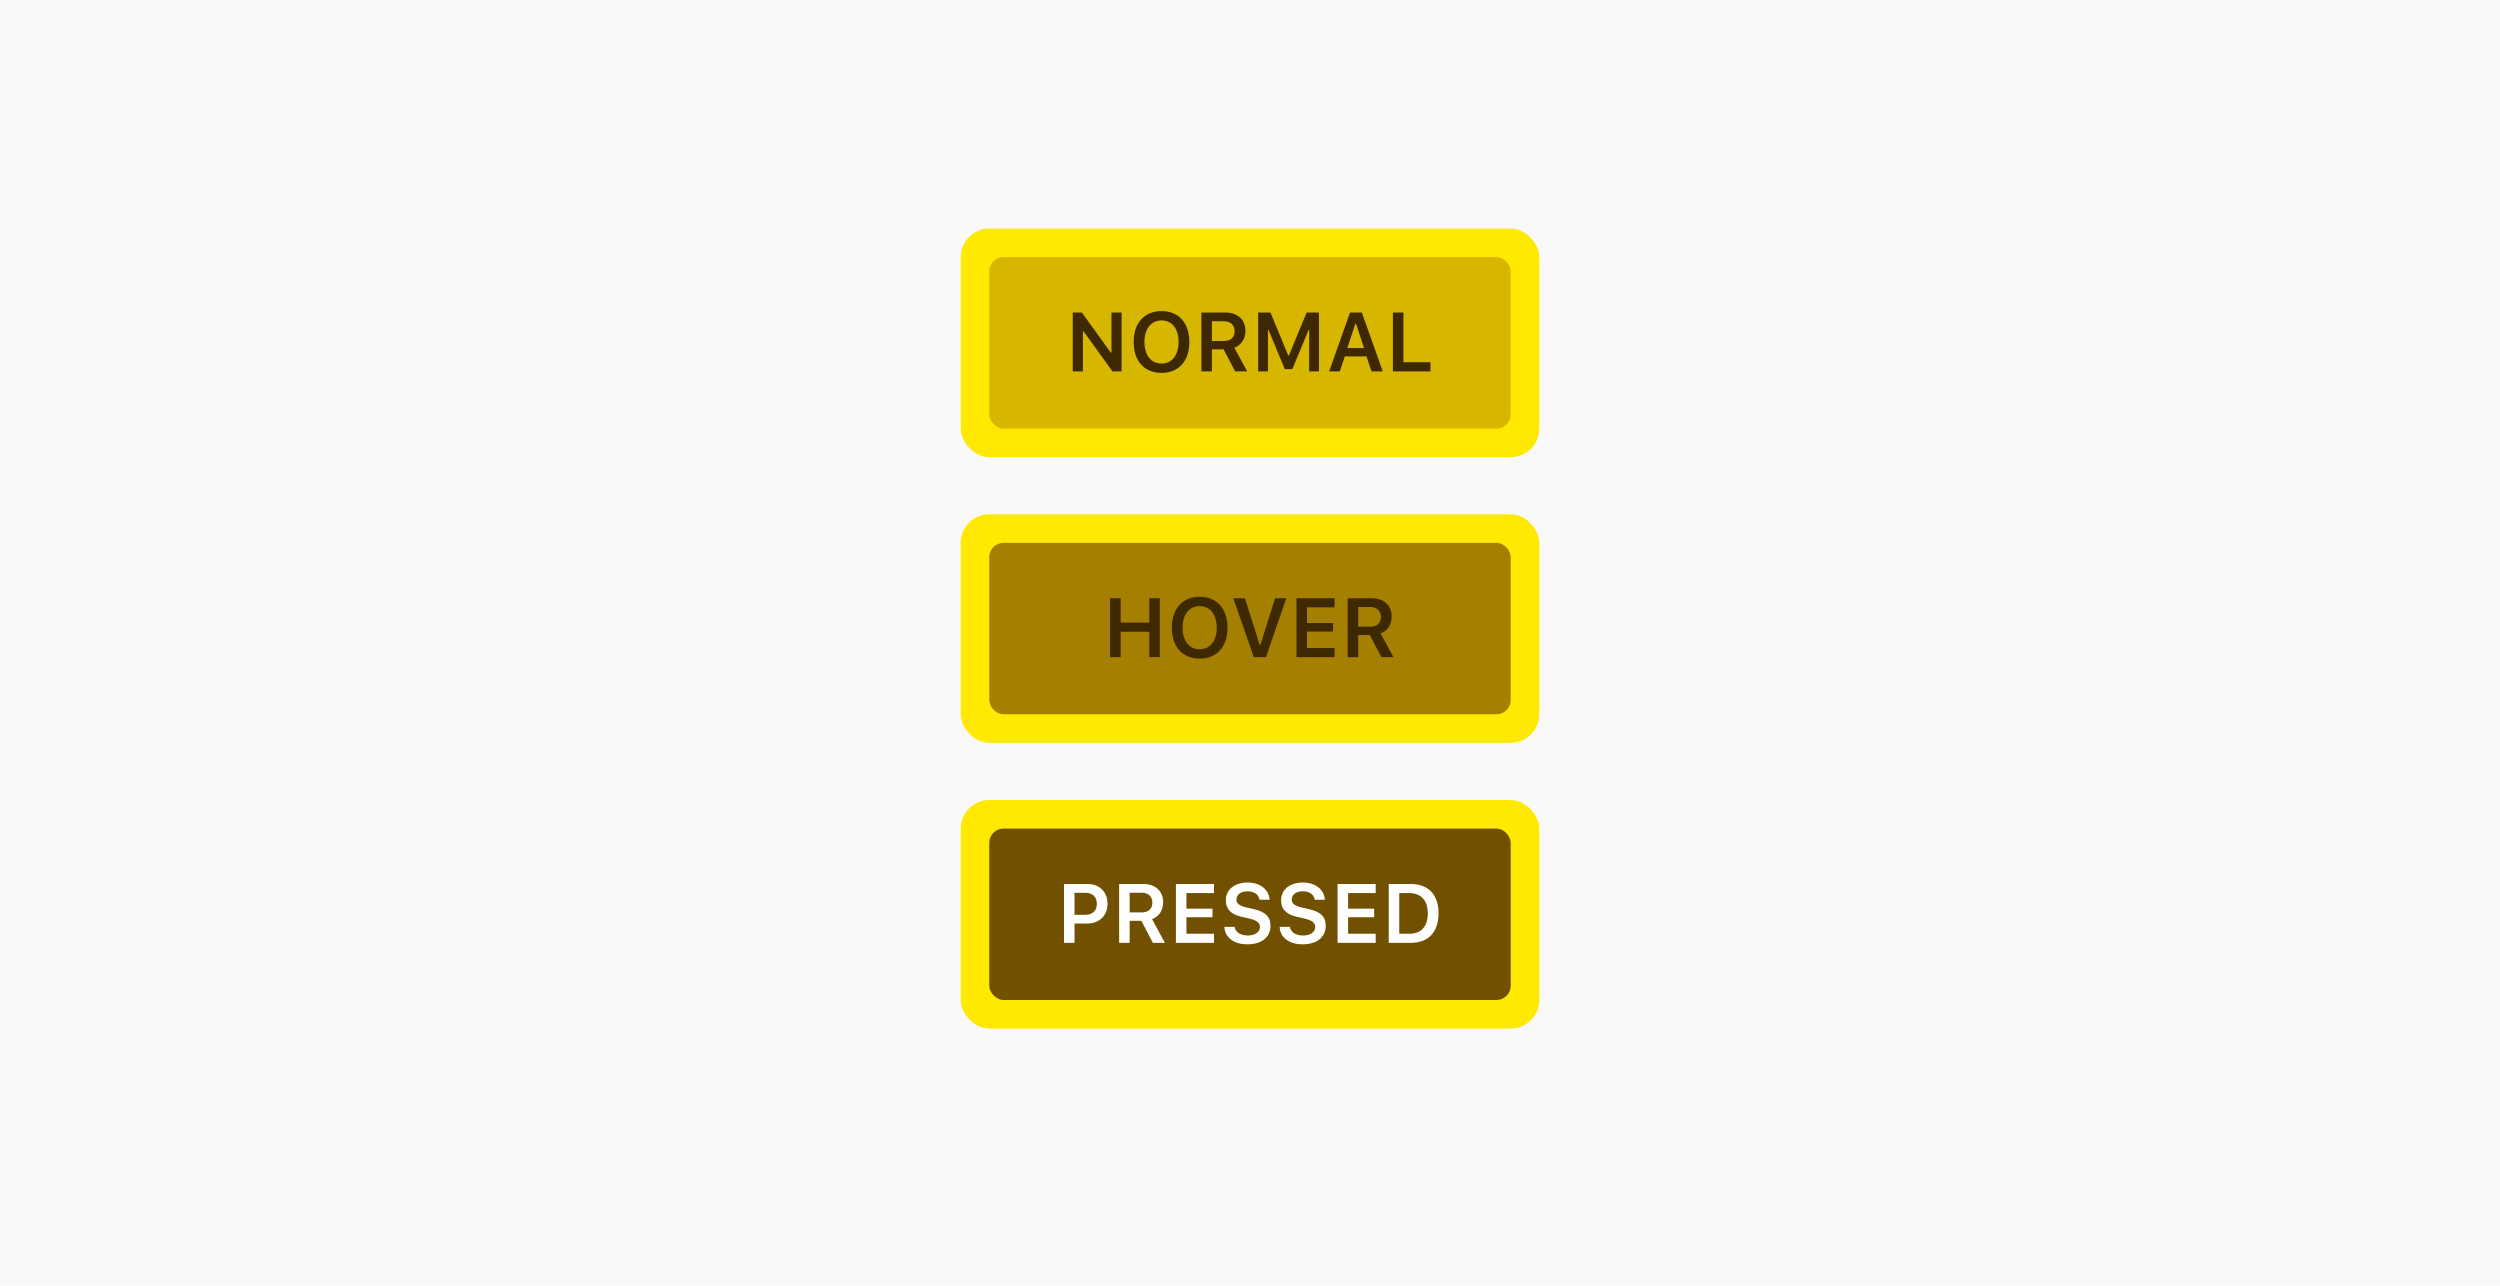 <svg xmlns="http://www.w3.org/2000/svg" xmlns:xlink="http://www.w3.org/1999/xlink" width="350" height="180" viewBox="0 0 350 180">
  <defs>
    <rect id="btn-warning-a" width="73" height="24" x="4" y="4" rx="2"/>
    <rect id="btn-warning-c" width="73" height="24" x="4" y="4" rx="2"/>
    <rect id="btn-warning-e" width="73" height="24" x="4" y="4" rx="2"/>
  </defs>
  <g fill="none" fill-rule="evenodd">
    <rect width="350" height="180" fill="#F9F9FA"/>
    <g transform="translate(134.5 32)">
      <rect width="81" height="32" fill="#FFE900" rx="4"/>
      <mask id="btn-warning-b" fill="#fff">
        <use xlink:href="#btn-warning-a"/>
      </mask>
      <use fill="#D7B600" xlink:href="#btn-warning-a"/>
      <path fill="#3E2800" d="M17.106,20 L17.106,14.39 L17.203,14.39 L21.248,20 L22.522,20 L22.522,11.756 L21.105,11.756 L21.105,17.361 L21.008,17.361 L16.963,11.756 L15.683,11.756 L15.683,20 L17.106,20 Z M28.12,11.551 C30.514,11.551 32.011,13.213 32.011,15.875 C32.011,18.532 30.525,20.206 28.12,20.206 C25.698,20.206 24.213,18.538 24.213,15.875 C24.213,13.213 25.726,11.551 28.12,11.551 Z M28.12,12.859 C26.652,12.859 25.721,14.03 25.721,15.875 C25.721,17.715 26.629,18.897 28.12,18.897 C29.588,18.897 30.502,17.715 30.502,15.875 C30.502,14.03 29.583,12.859 28.12,12.859 Z M35.17,12.979 L35.17,15.738 L36.872,15.738 C37.809,15.738 38.346,15.235 38.346,14.361 C38.346,13.504 37.775,12.979 36.838,12.979 L35.17,12.979 Z M35.17,16.909 L35.17,20 L33.696,20 L33.696,11.756 L37.044,11.756 C38.775,11.756 39.86,12.75 39.86,14.333 C39.86,15.418 39.289,16.327 38.306,16.681 L40.106,20 L38.421,20 L36.804,16.909 L35.17,16.909 Z M50.155,20 L50.155,11.756 L48.429,11.756 L45.95,17.761 L45.847,17.761 L43.368,11.756 L41.643,11.756 L41.643,20 L43.014,20 L43.014,14.201 L43.094,14.201 L45.373,19.68 L46.424,19.68 L48.704,14.201 L48.784,14.201 L48.784,20 L50.155,20 Z M57.507,20 L56.81,17.892 L53.777,17.892 L53.068,20 L51.577,20 L54.502,11.756 L56.159,11.756 L59.09,20 L57.507,20 Z M55.251,13.327 L54.12,16.727 L56.468,16.727 L55.348,13.327 L55.251,13.327 Z M65.762,18.709 L61.98,18.709 L61.98,11.756 L60.507,11.756 L60.507,20 L65.762,20 L65.762,18.709 Z" mask="url(#btn-warning-b)"/>
      <g transform="translate(0 40)">
        <rect width="81" height="32" fill="#FFE900" rx="4"/>
        <mask id="btn-warning-d" fill="#fff">
          <use xlink:href="#btn-warning-c"/>
        </mask>
        <use fill="#A47F00" xlink:href="#btn-warning-c"/>
        <path fill="#3E2800" d="M27.869,20 L27.869,11.756 L26.401,11.756 L26.401,15.167 L22.39,15.167 L22.39,11.756 L20.916,11.756 L20.916,20 L22.39,20 L22.39,16.441 L26.401,16.441 L26.401,20 L27.869,20 Z M33.462,11.551 C35.855,11.551 37.352,13.213 37.352,15.875 C37.352,18.532 35.867,20.206 33.462,20.206 C31.039,20.206 29.554,18.538 29.554,15.875 C29.554,13.213 31.068,11.551 33.462,11.551 Z M33.462,12.859 C31.994,12.859 31.062,14.03 31.062,15.875 C31.062,17.715 31.971,18.897 33.462,18.897 C34.93,18.897 35.844,17.715 35.844,15.875 C35.844,14.03 34.924,12.859 33.462,12.859 Z M42.734,20 L45.584,11.756 L44.013,11.756 L41.957,18.28 L41.86,18.28 L39.786,11.756 L38.158,11.756 L41.037,20 L42.734,20 Z M52.343,18.726 L48.481,18.726 L48.481,16.418 L52.131,16.418 L52.131,15.218 L48.481,15.218 L48.481,13.03 L52.343,13.03 L52.343,11.756 L47.007,11.756 L47.007,20 L52.343,20 L52.343,18.726 Z M55.645,12.979 L55.645,15.738 L57.347,15.738 C58.284,15.738 58.821,15.235 58.821,14.361 C58.821,13.504 58.25,12.979 57.313,12.979 L55.645,12.979 Z M55.645,16.909 L55.645,20 L54.171,20 L54.171,11.756 L57.519,11.756 C59.25,11.756 60.335,12.75 60.335,14.333 C60.335,15.418 59.764,16.327 58.781,16.681 L60.581,20 L58.896,20 L57.279,16.909 L55.645,16.909 Z" mask="url(#btn-warning-d)"/>
      </g>
      <g transform="translate(0 80)">
        <rect width="81" height="32" fill="#FFE900" rx="4"/>
        <mask id="btn-warning-f" fill="#fff">
          <use xlink:href="#btn-warning-e"/>
        </mask>
        <use fill="#715100" xlink:href="#btn-warning-e"/>
        <path fill="#FFF" d="M14.461,11.756 L17.786,11.756 C19.431,11.756 20.556,12.882 20.556,14.544 C20.556,16.178 19.391,17.298 17.723,17.298 L15.935,17.298 L15.935,20 L14.461,20 L14.461,11.756 Z M15.935,12.99 L15.935,16.075 L17.391,16.075 C18.443,16.075 19.06,15.527 19.06,14.544 C19.06,13.533 18.46,12.99 17.397,12.99 L15.935,12.99 Z M23.653,12.979 L23.653,15.738 L25.355,15.738 C26.292,15.738 26.829,15.235 26.829,14.361 C26.829,13.504 26.258,12.979 25.321,12.979 L23.653,12.979 Z M23.653,16.909 L23.653,20 L22.179,20 L22.179,11.756 L25.527,11.756 C27.258,11.756 28.343,12.75 28.343,14.333 C28.343,15.418 27.772,16.327 26.789,16.681 L28.589,20 L26.903,20 L25.287,16.909 L23.653,16.909 Z M35.461,18.726 L31.599,18.726 L31.599,16.418 L35.25,16.418 L35.25,15.218 L31.599,15.218 L31.599,13.03 L35.461,13.03 L35.461,11.756 L30.125,11.756 L30.125,20 L35.461,20 L35.461,18.726 Z M36.912,17.761 C36.987,19.257 38.238,20.206 40.129,20.206 C42.128,20.206 43.368,19.206 43.368,17.601 C43.368,16.344 42.665,15.647 40.991,15.27 L40.043,15.053 C39.02,14.818 38.603,14.493 38.603,13.939 C38.603,13.236 39.232,12.779 40.18,12.779 C41.083,12.779 41.723,13.236 41.825,13.961 L43.236,13.961 C43.168,12.545 41.917,11.551 40.186,11.551 C38.341,11.551 37.118,12.545 37.118,14.041 C37.118,15.27 37.821,16.012 39.317,16.349 L40.386,16.595 C41.443,16.841 41.894,17.189 41.894,17.783 C41.894,18.475 41.191,18.972 40.22,18.972 C39.175,18.972 38.443,18.498 38.352,17.761 L36.912,17.761 Z M44.648,17.761 C44.722,19.257 45.973,20.206 47.864,20.206 C49.863,20.206 51.103,19.206 51.103,17.601 C51.103,16.344 50.4,15.647 48.727,15.27 L47.778,15.053 C46.756,14.818 46.339,14.493 46.339,13.939 C46.339,13.236 46.967,12.779 47.915,12.779 C48.818,12.779 49.458,13.236 49.561,13.961 L50.972,13.961 C50.903,12.545 49.652,11.551 47.921,11.551 C46.076,11.551 44.853,12.545 44.853,14.041 C44.853,15.27 45.556,16.012 47.053,16.349 L48.121,16.595 C49.178,16.841 49.629,17.189 49.629,17.783 C49.629,18.475 48.927,18.972 47.955,18.972 C46.91,18.972 46.179,18.498 46.087,17.761 L44.648,17.761 Z M58.096,18.726 L54.234,18.726 L54.234,16.418 L57.884,16.418 L57.884,15.218 L54.234,15.218 L54.234,13.03 L58.096,13.03 L58.096,11.756 L52.76,11.756 L52.76,20 L58.096,20 L58.096,18.726 Z M59.924,11.756 L63.015,11.756 C65.465,11.756 66.894,13.253 66.894,15.841 C66.894,18.486 65.482,20 63.015,20 L59.924,20 L59.924,11.756 Z M61.398,13.03 L61.398,18.726 L62.82,18.726 C64.46,18.726 65.391,17.703 65.391,15.864 C65.391,14.064 64.437,13.03 62.82,13.03 L61.398,13.03 Z" mask="url(#btn-warning-f)"/>
      </g>
    </g>
  </g>
</svg>
